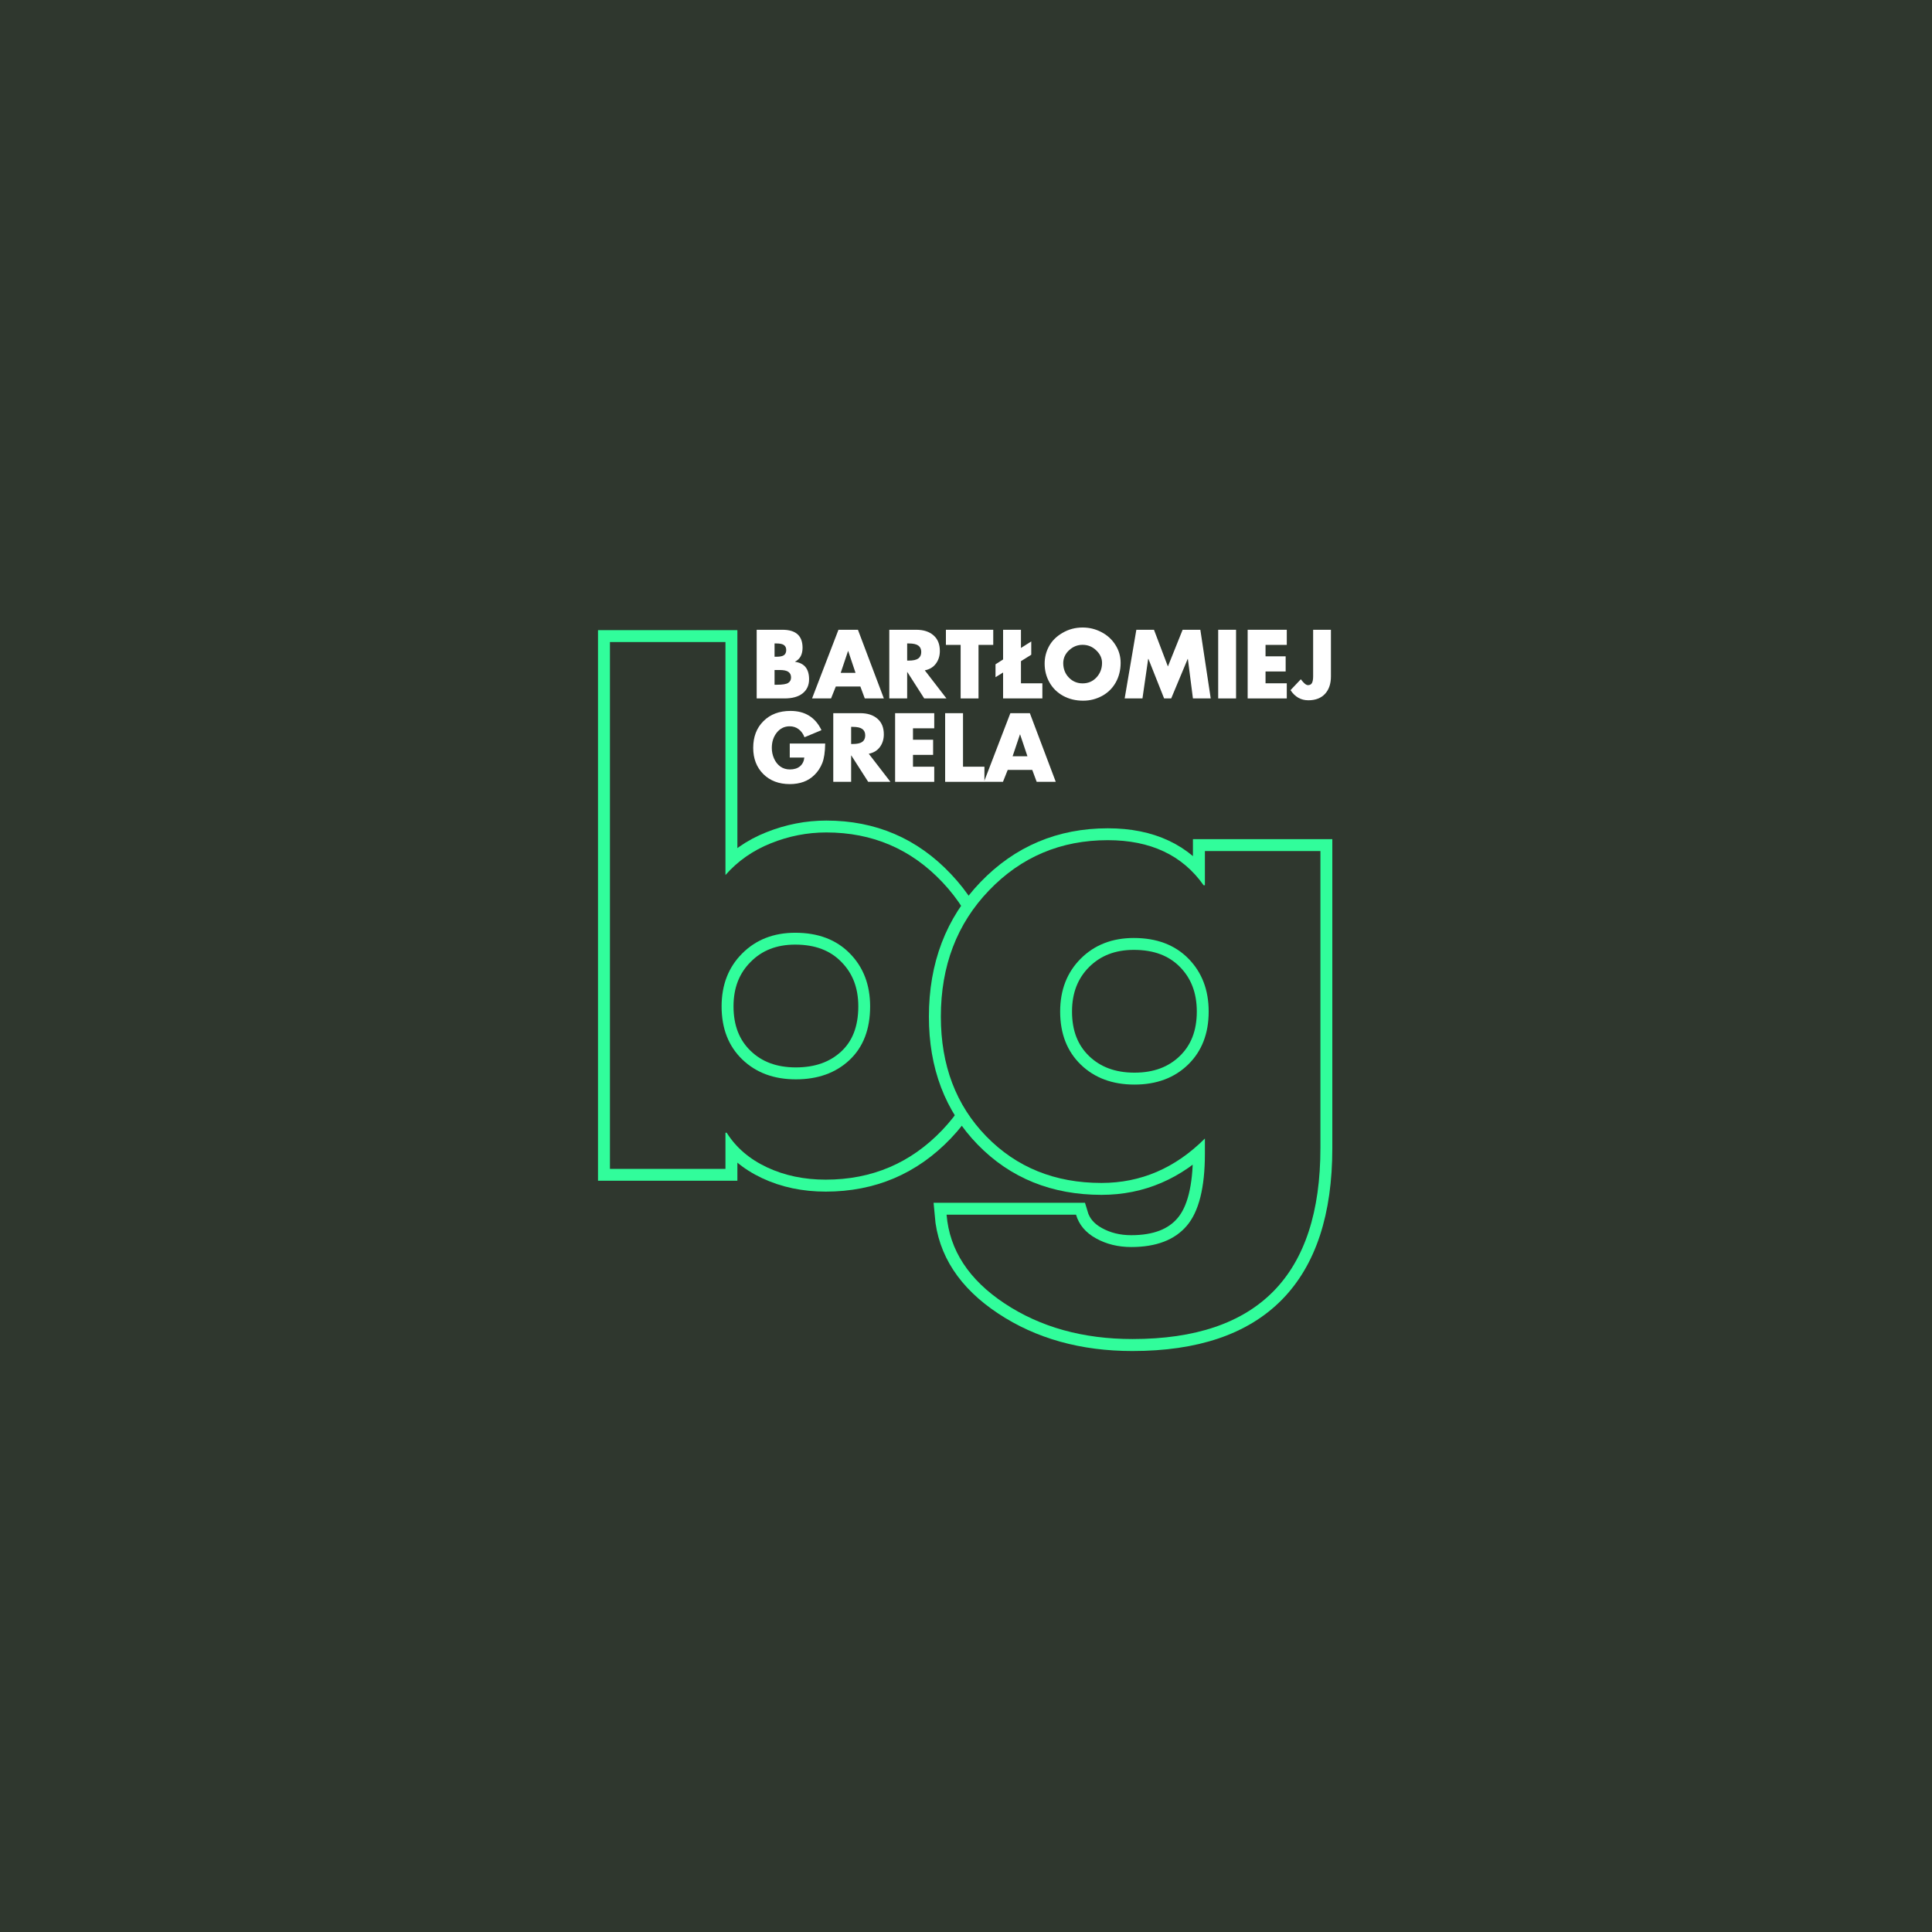<svg xmlns="http://www.w3.org/2000/svg" xmlns:xlink="http://www.w3.org/1999/xlink" width="500" zoomAndPan="magnify" viewBox="0 0 375 375" height="500" preserveAspectRatio="xMidYMid meet" version="1.0"><defs><g/></defs><rect x="-37.5" width="450" fill="#ffffff" y="-37.5" height="450" fill-opacity="1"/><rect x="-37.5" width="450" fill="#2f372e" y="-37.5" height="450" fill-opacity="1"/><path stroke-linecap="butt" transform="matrix(0.75, 0, 0, 0.75, 78.242, 100.875)" fill="none" stroke-linejoin="miter" d="M 83.432 31.661 L 83.432 91.969 C 86.588 88.333 90.489 85.594 95.141 83.75 C 99.823 81.88 104.62 80.943 109.536 80.943 C 121.463 80.943 131.474 85.245 139.573 93.854 C 147.698 102.438 151.766 113.078 151.766 125.776 C 151.766 138.714 147.672 149.458 139.495 158.016 C 131.338 166.542 121.302 170.807 109.38 170.807 C 103.792 170.807 98.724 169.74 94.182 167.599 C 89.635 165.458 86.161 162.479 83.755 158.656 L 83.432 158.656 L 83.432 168 L 53.521 168 L 53.521 31.661 Z M 101.641 144.823 C 107.333 144.823 111.958 143.167 115.516 139.849 C 119.094 136.51 120.885 131.87 120.885 125.938 C 120.885 120.375 119.12 115.818 115.594 112.26 C 112.094 108.677 107.385 106.885 101.479 106.885 C 95.891 106.885 91.318 108.677 87.766 112.26 C 84.208 115.818 82.432 120.375 82.432 125.938 C 82.432 131.63 84.208 136.203 87.766 139.651 C 91.318 143.099 95.943 144.823 101.641 144.823 Z M 101.641 144.823 " stroke="#31fd9b" stroke-width="6.16" stroke-opacity="1" stroke-miterlimit="4"/><g fill="#2f372e" fill-opacity="1"><g transform="translate(111.734, 226.875)"><g><path d="M 29.078 -102.25 L 29.078 -57.031 C 31.453 -59.738 34.383 -61.789 37.875 -63.188 C 41.363 -64.594 44.957 -65.297 48.656 -65.297 C 57.613 -65.297 65.129 -62.07 71.203 -55.625 C 77.273 -49.176 80.312 -41.188 80.312 -31.656 C 80.312 -21.969 77.254 -13.922 71.141 -7.516 C 65.023 -1.109 57.488 2.094 48.531 2.094 C 44.344 2.094 40.547 1.297 37.141 -0.297 C 33.734 -1.898 31.125 -4.141 29.312 -7.016 L 29.078 -7.016 L 29.078 0 L 6.656 0 L 6.656 -102.25 Z M 42.75 -17.375 C 47.02 -17.375 50.488 -18.625 53.156 -21.125 C 55.82 -23.633 57.156 -27.102 57.156 -31.531 C 57.156 -35.719 55.844 -39.145 53.219 -41.812 C 50.594 -44.488 47.062 -45.828 42.625 -45.828 C 38.438 -45.828 35.004 -44.488 32.328 -41.812 C 29.66 -39.145 28.328 -35.719 28.328 -31.531 C 28.328 -27.258 29.66 -23.832 32.328 -21.25 C 35.004 -18.664 38.477 -17.375 42.75 -17.375 Z M 42.75 -17.375 "/></g></g></g><path stroke-linecap="butt" transform="matrix(0.75, 0, 0, 0.75, 145.745, 102.375)" fill="none" stroke-linejoin="miter" d="M 117.485 92.609 L 117.485 83.75 L 147.397 83.75 L 147.397 160.62 C 147.397 193.583 131.183 210.063 98.756 210.063 C 85.949 210.063 74.923 206.99 65.673 200.844 C 56.423 194.719 51.413 187.063 50.636 177.865 L 84.163 177.865 C 84.933 180.484 86.657 182.531 89.334 184 C 92.006 185.495 95.043 186.245 98.433 186.245 C 104.907 186.245 109.689 184.401 112.793 180.714 C 115.918 177.047 117.485 170.849 117.485 162.104 L 117.485 158.135 C 109.84 165.807 100.923 169.646 90.735 169.646 C 78.678 169.646 68.735 165.62 60.902 157.573 C 53.069 149.526 49.152 139.208 49.152 126.615 C 49.152 113.464 53.308 102.568 61.626 93.938 C 69.965 85.276 80.215 80.943 92.381 80.943 C 103.423 80.943 111.683 84.833 117.163 92.609 Z M 99.277 144.182 C 104.97 144.182 109.595 142.458 113.152 139.005 C 116.709 135.557 118.485 130.99 118.485 125.292 C 118.485 119.708 116.735 115.135 113.23 111.578 C 109.73 108.026 105.027 106.245 99.116 106.245 C 93.532 106.245 88.944 108.026 85.366 111.578 C 81.808 115.135 80.032 119.708 80.032 125.292 C 80.032 130.99 81.808 135.557 85.366 139.005 C 88.944 142.458 93.584 144.182 99.277 144.182 Z M 99.277 144.182 " stroke="#31fd9b" stroke-width="6.16" stroke-opacity="1" stroke-miterlimit="4"/><g fill="#2f372e" fill-opacity="1"><g transform="translate(179.542, 228.375)"><g><path d="M 54.328 -56.547 L 54.328 -63.188 L 76.75 -63.188 L 76.75 -5.547 C 76.75 19.172 64.594 31.531 40.281 31.531 C 30.676 31.531 22.398 29.227 15.453 24.625 C 8.516 20.031 4.758 14.285 4.188 7.391 L 29.312 7.391 C 29.895 9.359 31.191 10.895 33.203 12 C 35.211 13.113 37.488 13.672 40.031 13.672 C 44.875 13.672 48.469 12.297 50.812 9.547 C 53.156 6.797 54.328 2.133 54.328 -4.438 L 54.328 -7.391 C 48.578 -1.641 41.883 1.234 34.25 1.234 C 25.219 1.234 17.766 -1.781 11.891 -7.812 C 6.016 -13.852 3.078 -21.598 3.078 -31.047 C 3.078 -40.898 6.195 -49.07 12.438 -55.562 C 18.676 -62.051 26.359 -65.297 35.484 -65.297 C 43.773 -65.297 49.973 -62.379 54.078 -56.547 Z M 40.656 -17.859 C 44.926 -17.859 48.395 -19.148 51.062 -21.734 C 53.727 -24.328 55.062 -27.758 55.062 -32.031 C 55.062 -36.219 53.75 -39.645 51.125 -42.312 C 48.5 -44.977 44.969 -46.312 40.531 -46.312 C 36.344 -46.312 32.91 -44.977 30.234 -42.312 C 27.566 -39.645 26.234 -36.219 26.234 -32.031 C 26.234 -27.758 27.566 -24.328 30.234 -21.734 C 32.91 -19.148 36.383 -17.859 40.656 -17.859 Z M 40.656 -17.859 "/></g></g></g><g fill="#ffffff" fill-opacity="1"><g transform="translate(145.745, 135.565)"><g><path d="M 6.125 -13.328 C 8.719 -13.328 10.02 -12.172 10.031 -9.859 C 10.031 -8.535 9.547 -7.629 8.578 -7.141 L 8.578 -7.109 C 10.391 -6.848 11.297 -5.719 11.297 -3.719 C 11.297 -2.562 10.879 -1.648 10.047 -0.984 C 9.223 -0.328 8.047 0 6.516 0 L 1.125 0 L 1.125 -13.328 Z M 4.594 -8.094 L 4.969 -8.094 C 5.664 -8.094 6.156 -8.195 6.438 -8.406 C 6.719 -8.625 6.859 -8.953 6.859 -9.391 C 6.859 -9.816 6.719 -10.133 6.438 -10.344 C 6.164 -10.562 5.664 -10.672 4.938 -10.672 L 4.594 -10.672 Z M 4.594 -2.656 L 5.031 -2.656 C 6.145 -2.656 6.883 -2.773 7.25 -3.016 C 7.613 -3.254 7.797 -3.602 7.797 -4.062 C 7.797 -4.551 7.625 -4.914 7.281 -5.156 C 6.945 -5.395 6.391 -5.516 5.609 -5.516 L 4.594 -5.516 Z M 4.594 -2.656 "/></g></g></g><g fill="#ffffff" fill-opacity="1"><g transform="translate(157.698, 135.565)"><g><path d="M 8.828 -13.328 L 13.859 0 L 10.156 0 L 9.297 -2.312 L 4.531 -2.312 L 3.609 0 L -0.078 0 L 5.047 -13.328 Z M 5.484 -4.969 L 8.359 -4.969 L 6.938 -9.203 L 6.906 -9.203 Z M 5.484 -4.969 "/></g></g></g><g fill="#ffffff" fill-opacity="1"><g transform="translate(171.486, 135.565)"><g><path d="M 6.359 -13.328 C 7.766 -13.328 8.879 -12.969 9.703 -12.25 C 10.523 -11.539 10.938 -10.531 10.938 -9.219 C 10.938 -8.25 10.676 -7.422 10.156 -6.734 C 9.645 -6.055 8.93 -5.629 8.016 -5.453 L 12.219 0 L 7.906 0 L 4.625 -5.125 L 4.594 -5.125 L 4.594 0 L 1.125 0 L 1.125 -13.328 Z M 4.594 -7.344 L 4.891 -7.344 C 5.742 -7.344 6.363 -7.477 6.75 -7.75 C 7.133 -8.031 7.328 -8.453 7.328 -9.016 C 7.328 -9.578 7.133 -9.992 6.75 -10.266 C 6.375 -10.535 5.754 -10.672 4.891 -10.672 L 4.594 -10.672 Z M 4.594 -7.344 "/></g></g></g><g fill="#ffffff" fill-opacity="1"><g transform="translate(183.491, 135.565)"><g><path d="M 9.297 -13.328 L 9.297 -10.391 L 6.438 -10.391 L 6.438 0 L 2.969 0 L 2.969 -10.391 L 0.109 -10.391 L 0.109 -13.328 Z M 9.297 -13.328 "/></g></g></g><g fill="#ffffff" fill-opacity="1"><g transform="translate(192.901, 135.565)"><g><path d="M 5.266 -13.328 L 5.266 -9.797 L 7.266 -11.062 L 7.266 -8.484 L 5.266 -7.234 L 5.266 -2.938 L 9.422 -2.938 L 9.422 0 L 1.797 0 L 1.797 -5.031 L 0.328 -4.125 L 0.328 -6.625 L 1.797 -7.562 L 1.797 -13.328 Z M 5.266 -13.328 "/></g></g></g><g fill="#ffffff" fill-opacity="1"><g transform="translate(202.311, 135.565)"><g><path d="M 15.203 -6.906 C 15.203 -5.5 14.883 -4.227 14.25 -3.094 C 13.613 -1.969 12.727 -1.098 11.594 -0.484 C 10.457 0.129 9.238 0.438 7.938 0.438 C 6.488 0.438 5.191 0.125 4.047 -0.5 C 2.898 -1.133 2.016 -2.004 1.391 -3.109 C 0.766 -4.211 0.453 -5.426 0.453 -6.75 C 0.453 -7.969 0.738 -9.098 1.312 -10.141 C 1.883 -11.191 2.758 -12.055 3.938 -12.734 C 5.113 -13.422 6.41 -13.766 7.828 -13.766 C 9.117 -13.766 10.332 -13.469 11.469 -12.875 C 12.613 -12.281 13.52 -11.453 14.188 -10.391 C 14.863 -9.336 15.203 -8.176 15.203 -6.906 Z M 7.828 -2.922 C 8.898 -2.922 9.797 -3.305 10.516 -4.078 C 11.234 -4.859 11.594 -5.797 11.594 -6.891 C 11.594 -7.805 11.219 -8.617 10.469 -9.328 C 9.727 -10.047 8.844 -10.406 7.812 -10.406 C 6.832 -10.406 5.969 -10.062 5.219 -9.375 C 4.469 -8.688 4.082 -7.859 4.062 -6.891 C 4.062 -5.742 4.426 -4.797 5.156 -4.047 C 5.883 -3.297 6.773 -2.922 7.828 -2.922 Z M 7.828 -2.922 "/></g></g></g><g fill="#ffffff" fill-opacity="1"><g transform="translate(217.97, 135.565)"><g><path d="M 6.016 -13.328 L 8.719 -6.203 L 11.578 -13.328 L 15.016 -13.328 L 17.031 0 L 13.578 0 L 12.594 -7.672 L 12.562 -7.672 L 9.359 0 L 7.984 0 L 4.938 -7.672 L 4.891 -7.672 L 3.781 0 L 0.328 0 L 2.594 -13.328 Z M 6.016 -13.328 "/></g></g></g><g fill="#ffffff" fill-opacity="1"><g transform="translate(235.325, 135.565)"><g><path d="M 4.594 -13.328 L 4.594 0 L 1.125 0 L 1.125 -13.328 Z M 4.594 -13.328 "/></g></g></g><g fill="#ffffff" fill-opacity="1"><g transform="translate(241.045, 135.565)"><g><path d="M 8.719 -13.328 L 8.719 -10.391 L 4.594 -10.391 L 4.594 -8.172 L 8.5 -8.172 L 8.5 -5.234 L 4.594 -5.234 L 4.594 -2.938 L 8.719 -2.938 L 8.719 0 L 1.125 0 L 1.125 -13.328 Z M 8.719 -13.328 "/></g></g></g><g fill="#ffffff" fill-opacity="1"><g transform="translate(250.755, 135.565)"><g><path d="M 7.578 -13.328 L 7.578 -4.266 C 7.578 -2.836 7.191 -1.707 6.422 -0.875 C 5.648 -0.051 4.57 0.359 3.188 0.359 C 1.75 0.359 0.598 -0.297 -0.266 -1.609 L 1.734 -3.719 C 2.297 -2.957 2.758 -2.578 3.125 -2.578 C 3.477 -2.578 3.734 -2.711 3.891 -2.984 C 4.047 -3.266 4.125 -3.707 4.125 -4.312 L 4.125 -13.328 Z M 7.578 -13.328 "/></g></g></g><g fill="#ffffff" fill-opacity="1"><g transform="translate(145.745, 151.755)"><g><path d="M 7.688 -13.766 C 10.508 -13.766 12.516 -12.52 13.703 -10.031 L 10.406 -8.656 C 10.145 -9.332 9.766 -9.852 9.266 -10.219 C 8.773 -10.594 8.195 -10.781 7.531 -10.781 C 6.52 -10.781 5.688 -10.375 5.031 -9.562 C 4.383 -8.75 4.062 -7.754 4.062 -6.578 C 4.062 -5.859 4.207 -5.172 4.5 -4.516 C 4.789 -3.867 5.195 -3.352 5.719 -2.969 C 6.25 -2.594 6.867 -2.406 7.578 -2.406 C 8.391 -2.406 9.039 -2.609 9.531 -3.016 C 10.02 -3.43 10.301 -4 10.375 -4.719 L 7.547 -4.719 L 7.547 -7.438 L 14.422 -7.438 C 14.398 -5.789 14.211 -4.523 13.859 -3.641 C 13.504 -2.754 13.008 -2 12.375 -1.375 C 11.75 -0.75 11.035 -0.289 10.234 0 C 9.43 0.289 8.539 0.438 7.562 0.438 C 5.438 0.438 3.719 -0.211 2.406 -1.516 C 1.102 -2.828 0.453 -4.52 0.453 -6.594 C 0.453 -8.738 1.113 -10.469 2.438 -11.781 C 3.758 -13.102 5.508 -13.766 7.688 -13.766 Z M 7.688 -13.766 "/></g></g></g><g fill="#ffffff" fill-opacity="1"><g transform="translate(160.611, 151.755)"><g><path d="M 6.359 -13.328 C 7.766 -13.328 8.879 -12.969 9.703 -12.25 C 10.523 -11.539 10.938 -10.531 10.938 -9.219 C 10.938 -8.25 10.676 -7.422 10.156 -6.734 C 9.645 -6.055 8.93 -5.629 8.016 -5.453 L 12.219 0 L 7.906 0 L 4.625 -5.125 L 4.594 -5.125 L 4.594 0 L 1.125 0 L 1.125 -13.328 Z M 4.594 -7.344 L 4.891 -7.344 C 5.742 -7.344 6.363 -7.477 6.75 -7.75 C 7.133 -8.031 7.328 -8.453 7.328 -9.016 C 7.328 -9.578 7.133 -9.992 6.75 -10.266 C 6.375 -10.535 5.754 -10.672 4.891 -10.672 L 4.594 -10.672 Z M 4.594 -7.344 "/></g></g></g><g fill="#ffffff" fill-opacity="1"><g transform="translate(172.616, 151.755)"><g><path d="M 8.719 -13.328 L 8.719 -10.391 L 4.594 -10.391 L 4.594 -8.172 L 8.5 -8.172 L 8.5 -5.234 L 4.594 -5.234 L 4.594 -2.938 L 8.719 -2.938 L 8.719 0 L 1.125 0 L 1.125 -13.328 Z M 8.719 -13.328 "/></g></g></g><g fill="#ffffff" fill-opacity="1"><g transform="translate(182.326, 151.755)"><g><path d="M 4.594 -13.328 L 4.594 -2.938 L 8.75 -2.938 L 8.75 0 L 1.125 0 L 1.125 -13.328 Z M 4.594 -13.328 "/></g></g></g><g fill="#ffffff" fill-opacity="1"><g transform="translate(191.065, 151.755)"><g><path d="M 8.828 -13.328 L 13.859 0 L 10.156 0 L 9.297 -2.312 L 4.531 -2.312 L 3.609 0 L -0.078 0 L 5.047 -13.328 Z M 5.484 -4.969 L 8.359 -4.969 L 6.938 -9.203 L 6.906 -9.203 Z M 5.484 -4.969 "/></g></g></g></svg>